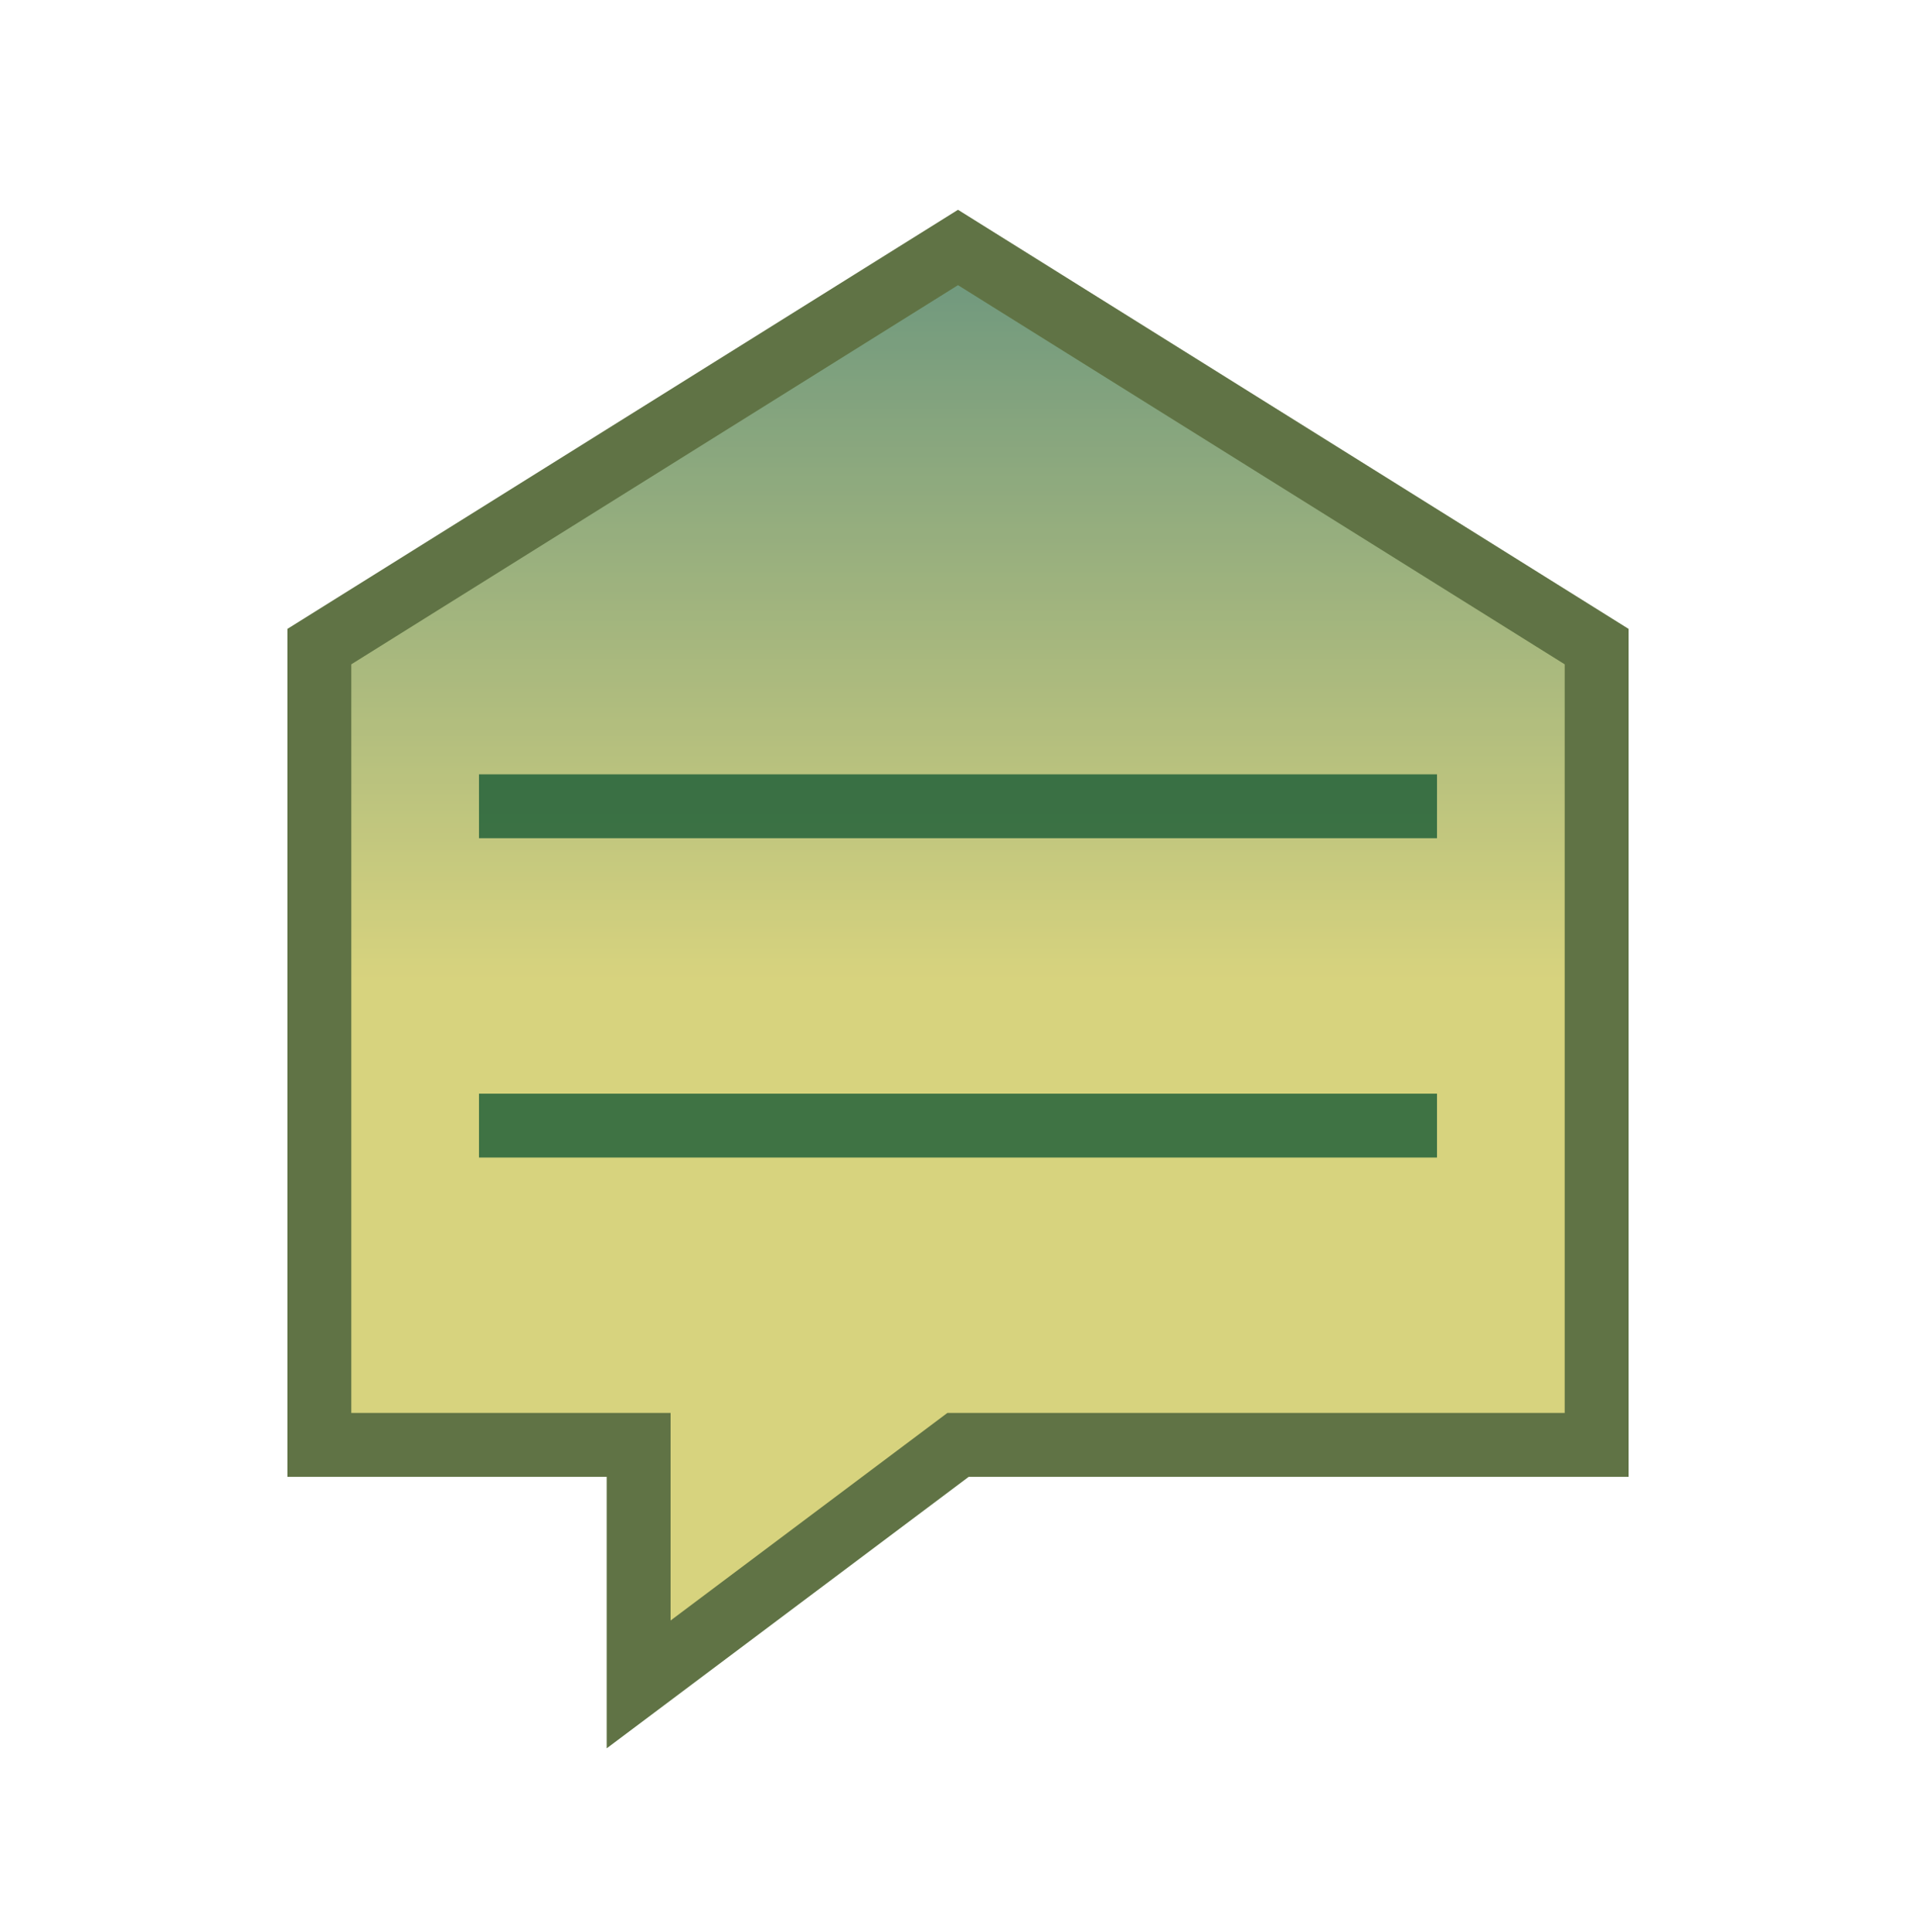 <svg width="120" height="121" viewBox="0 0 120 121" fill="none" xmlns="http://www.w3.org/2000/svg">
<g opacity="0.8">
<path d="M20 40.5L60 15.5L100 40.5V90.5H60L40 105.5V90.5H20V40.5Z" fill="url(#paint0_linear_5_4)" fill-opacity="0.8" style="mix-blend-mode:hard-light"/>
<path d="M20 40.5L60 15.5L100 40.5V90.5H60L40 105.5V90.5H20V40.5Z" stroke="#50721F" stroke-width="4"/>
<path d="M20 40.5L60 15.5L100 40.5V90.5H60L40 105.5V90.5H20V40.5Z" stroke="black" stroke-opacity="0.3" stroke-width="4"/>
</g>
<g opacity="0.8">
<path d="M30 50.5H90H30ZM30 70.5H90H30Z" fill="url(#paint1_linear_5_4)" style="mix-blend-mode:hard-light"/>
<path d="M30 50.5H90M30 70.5H90" stroke="#195B36" stroke-width="4"/>
</g>
<defs>
<linearGradient id="paint0_linear_5_4" x1="60" y1="15.5" x2="60" y2="105.5" gradientUnits="userSpaceOnUse">
<stop stop-color="#195B36"/>
<stop offset="0.51" stop-color="#C1BA35"/>
</linearGradient>
<linearGradient id="paint1_linear_5_4" x1="60" y1="50.5" x2="60" y2="70.5" gradientUnits="userSpaceOnUse">
<stop stop-color="#195B36"/>
<stop offset="1" stop-color="#35C173"/>
</linearGradient>
</defs>
</svg>
